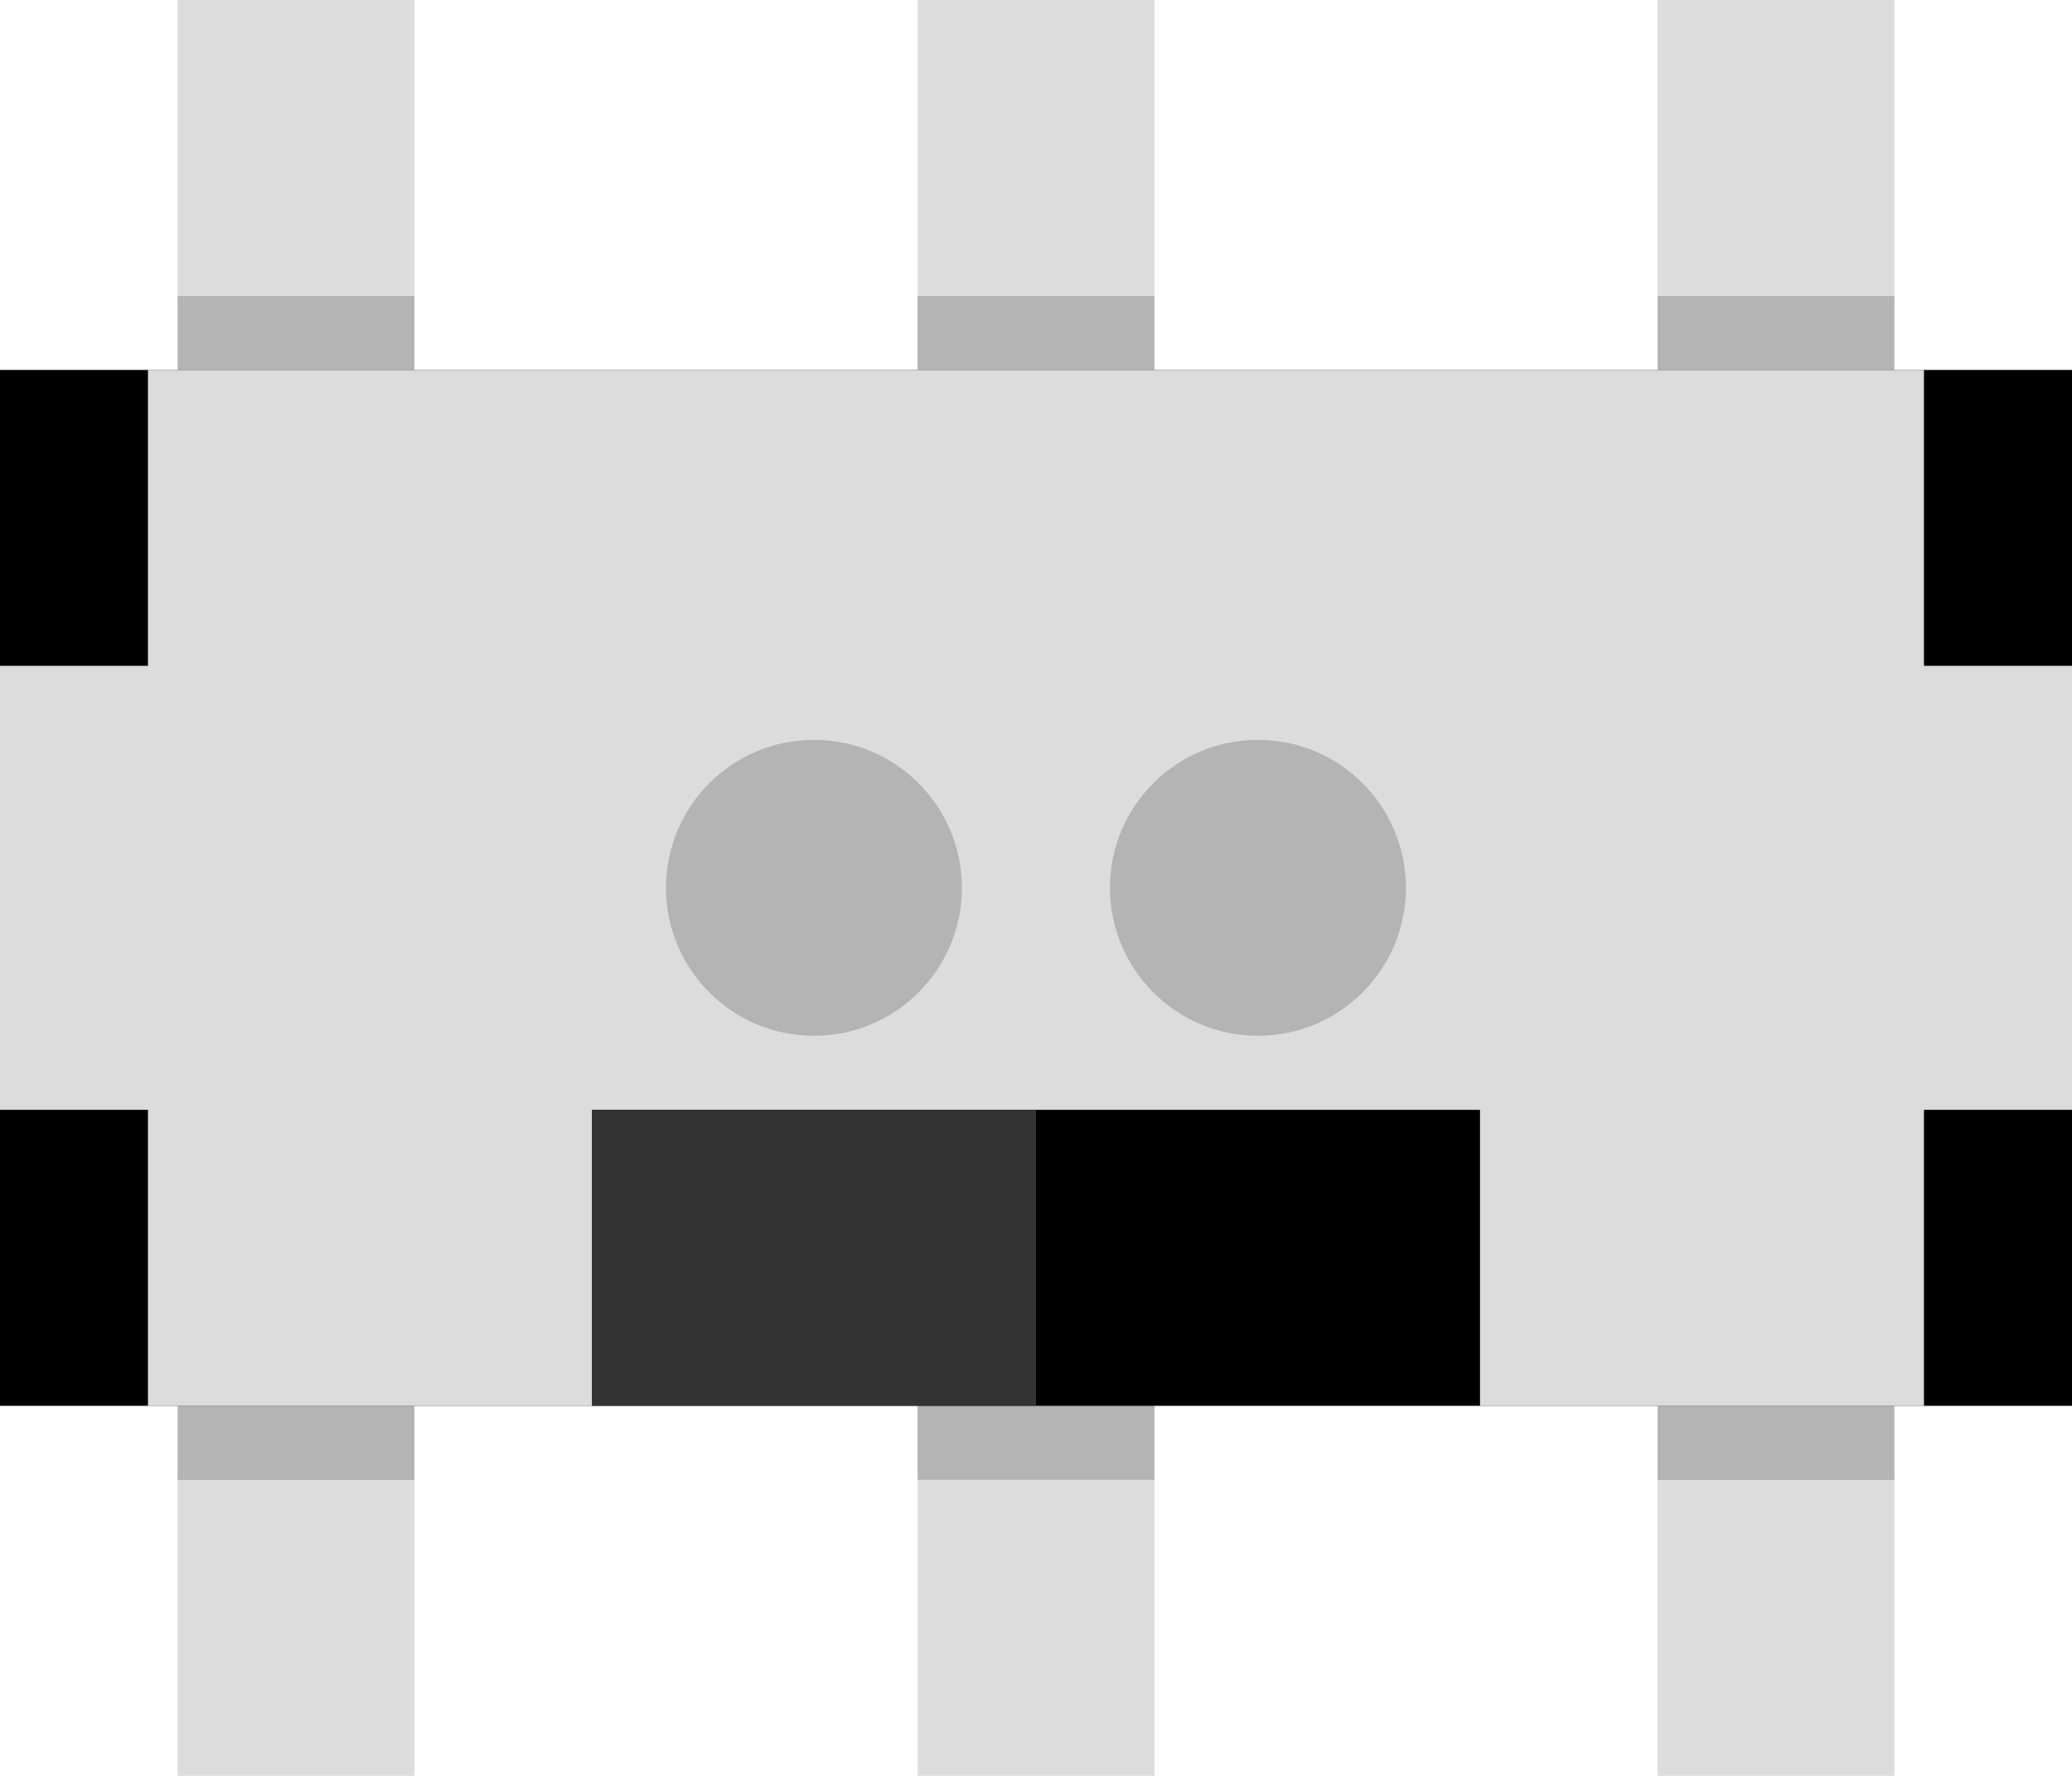 <?xml version="1.0" encoding="utf-8"?>
<!-- Generator: Adobe Illustrator 20.0.0, SVG Export Plug-In . SVG Version: 6.00 Build 0)  -->
<svg version="1.2" baseProfile="tiny" id="Layer_1" xmlns="http://www.w3.org/2000/svg" xmlns:xlink="http://www.w3.org/1999/xlink"
	 x="0px" y="0px" width="19.843px" height="17.008px" viewBox="0 0 19.843 17.008" xml:space="preserve">
<g>
	<rect x="1.701" fill="#DCDCDC" width="2.268" height="17.008"/>
	<rect x="8.788" fill="#DCDCDC" width="2.268" height="17.008"/>
	<rect x="15.874" fill="#DCDCDC" width="2.268" height="17.008"/>
	<rect x="1.701" y="2.835" fill="#B4B4B4" width="2.268" height="11.339"/>
	<rect x="8.788" y="2.834" fill="#B4B4B4" width="2.268" height="11.339"/>
	<rect x="15.874" y="2.835" fill="#B4B4B4" width="2.268" height="11.339"/>
	<rect y="3.543" width="19.843" height="9.921"/>
	<polygon fill="#DCDCDC" points="18.425,6.377 18.425,3.543 1.417,3.543 1.417,6.377 0,6.377 0,10.629 1.417,10.629 1.417,13.464 
		5.67,13.464 5.67,10.629 14.174,10.629 14.174,13.464 18.425,13.464 18.425,10.629 19.843,10.629 19.843,6.377 	"/>
	<rect x="5.67" y="10.629" fill="#333333" width="4.252" height="2.835"/>
	<circle fill="#B4B4B4" cx="12.047" cy="8.503" r="1.417"/>
	<circle fill="#B4B4B4" cx="7.795" cy="8.503" r="1.417"/>
</g>
</svg>

